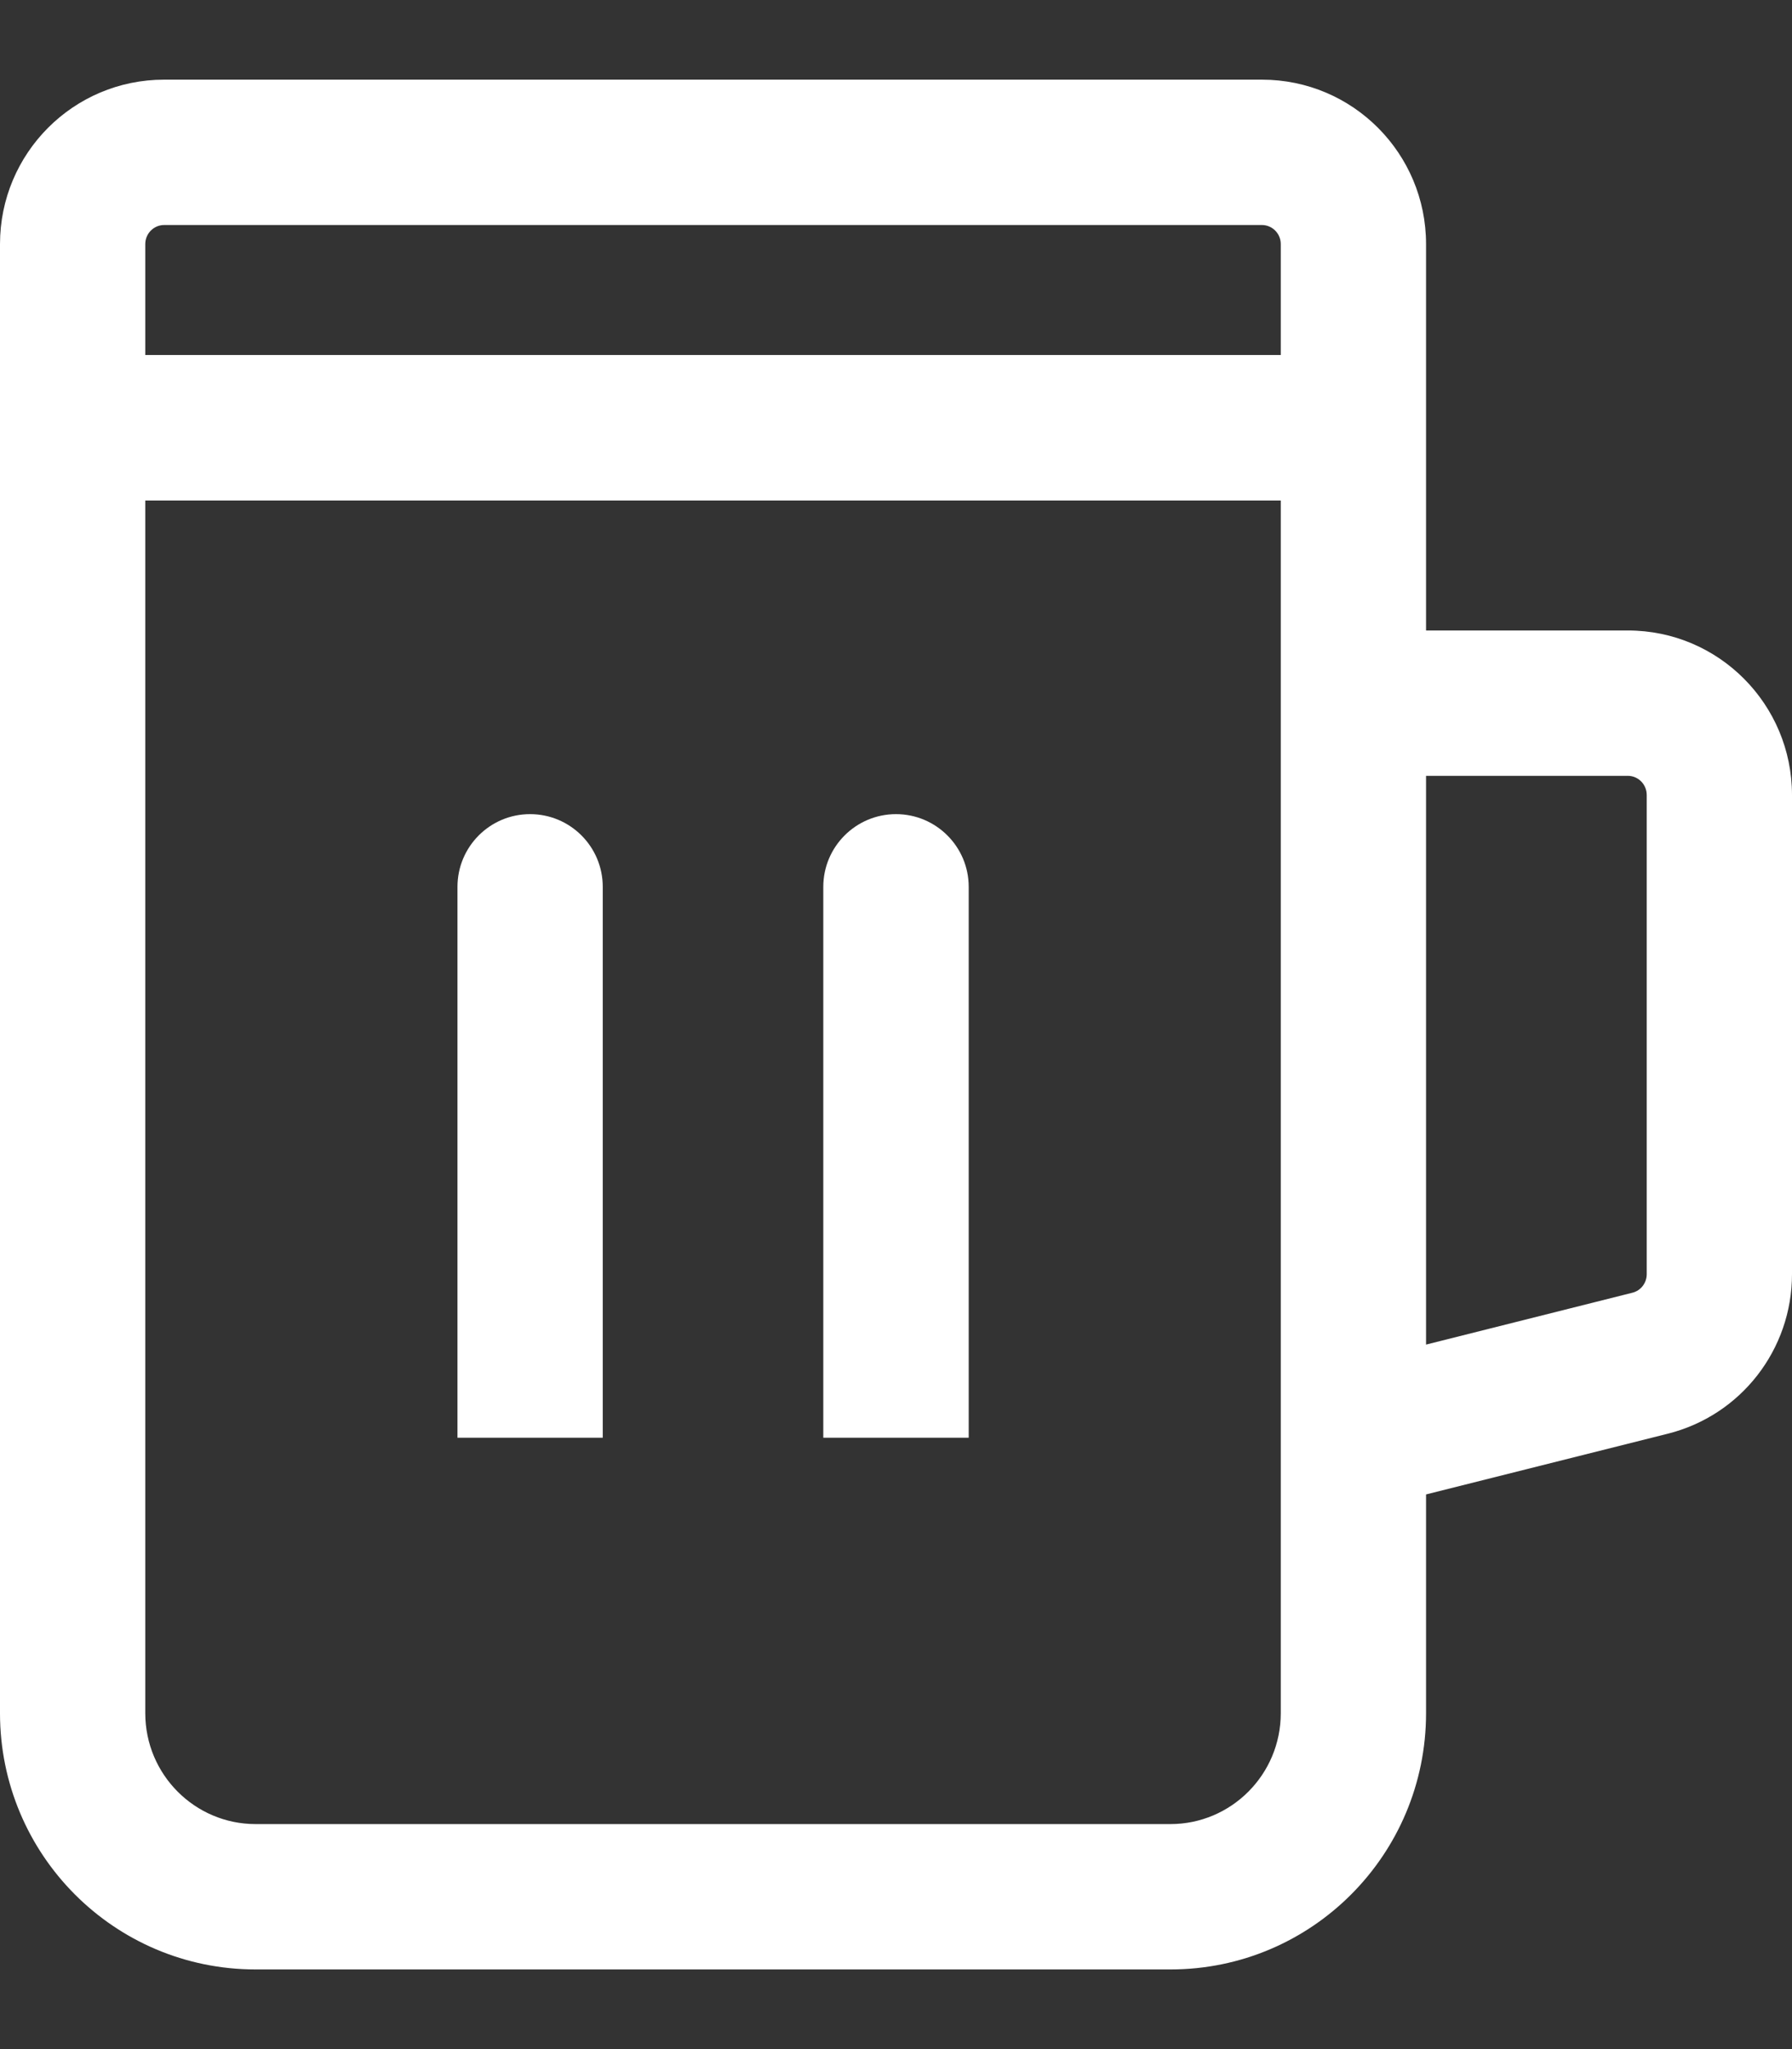 <svg width="14" height="16" viewBox="0 0 14 16" fill="none" xmlns="http://www.w3.org/2000/svg">
<rect x="0" y="0" width="14" height="16" fill="#333333" stroke="none"/>
<path fill-rule="evenodd" clip-rule="evenodd" d="M0 1.906C0 1.198 0.572 0.622 1.282 0.622H9.859C10.569 0.622 11.141 1.198 11.141 1.906V4.923H12.718C13.428 4.923 14 5.5 14 6.208V9.949C14 10.538 13.601 11.052 13.029 11.195L11.141 11.669V13.377C11.141 14.481 10.249 15.378 9.144 15.378H1.997C0.892 15.378 0 14.481 0 13.377V1.906ZM11.141 10.499L12.753 10.094C12.818 10.078 12.865 10.019 12.865 9.949V6.208C12.865 6.123 12.797 6.058 12.718 6.058H11.141V10.499ZM1.282 1.757C1.203 1.757 1.135 1.822 1.135 1.906V2.772H10.006V1.906C10.006 1.822 9.938 1.757 9.859 1.757H1.282ZM10.006 3.908H1.135V13.377C1.135 13.857 1.523 14.243 1.997 14.243H9.144C9.618 14.243 10.006 13.857 10.006 13.377V3.908ZM4.141 6.357C4.455 6.357 4.709 6.611 4.709 6.925V11.226H3.574V6.925C3.574 6.611 3.828 6.357 4.141 6.357ZM7 6.357C7.313 6.357 7.568 6.611 7.568 6.925V11.226H6.432V6.925C6.432 6.611 6.687 6.357 7 6.357Z" fill="white"/>
</svg>
